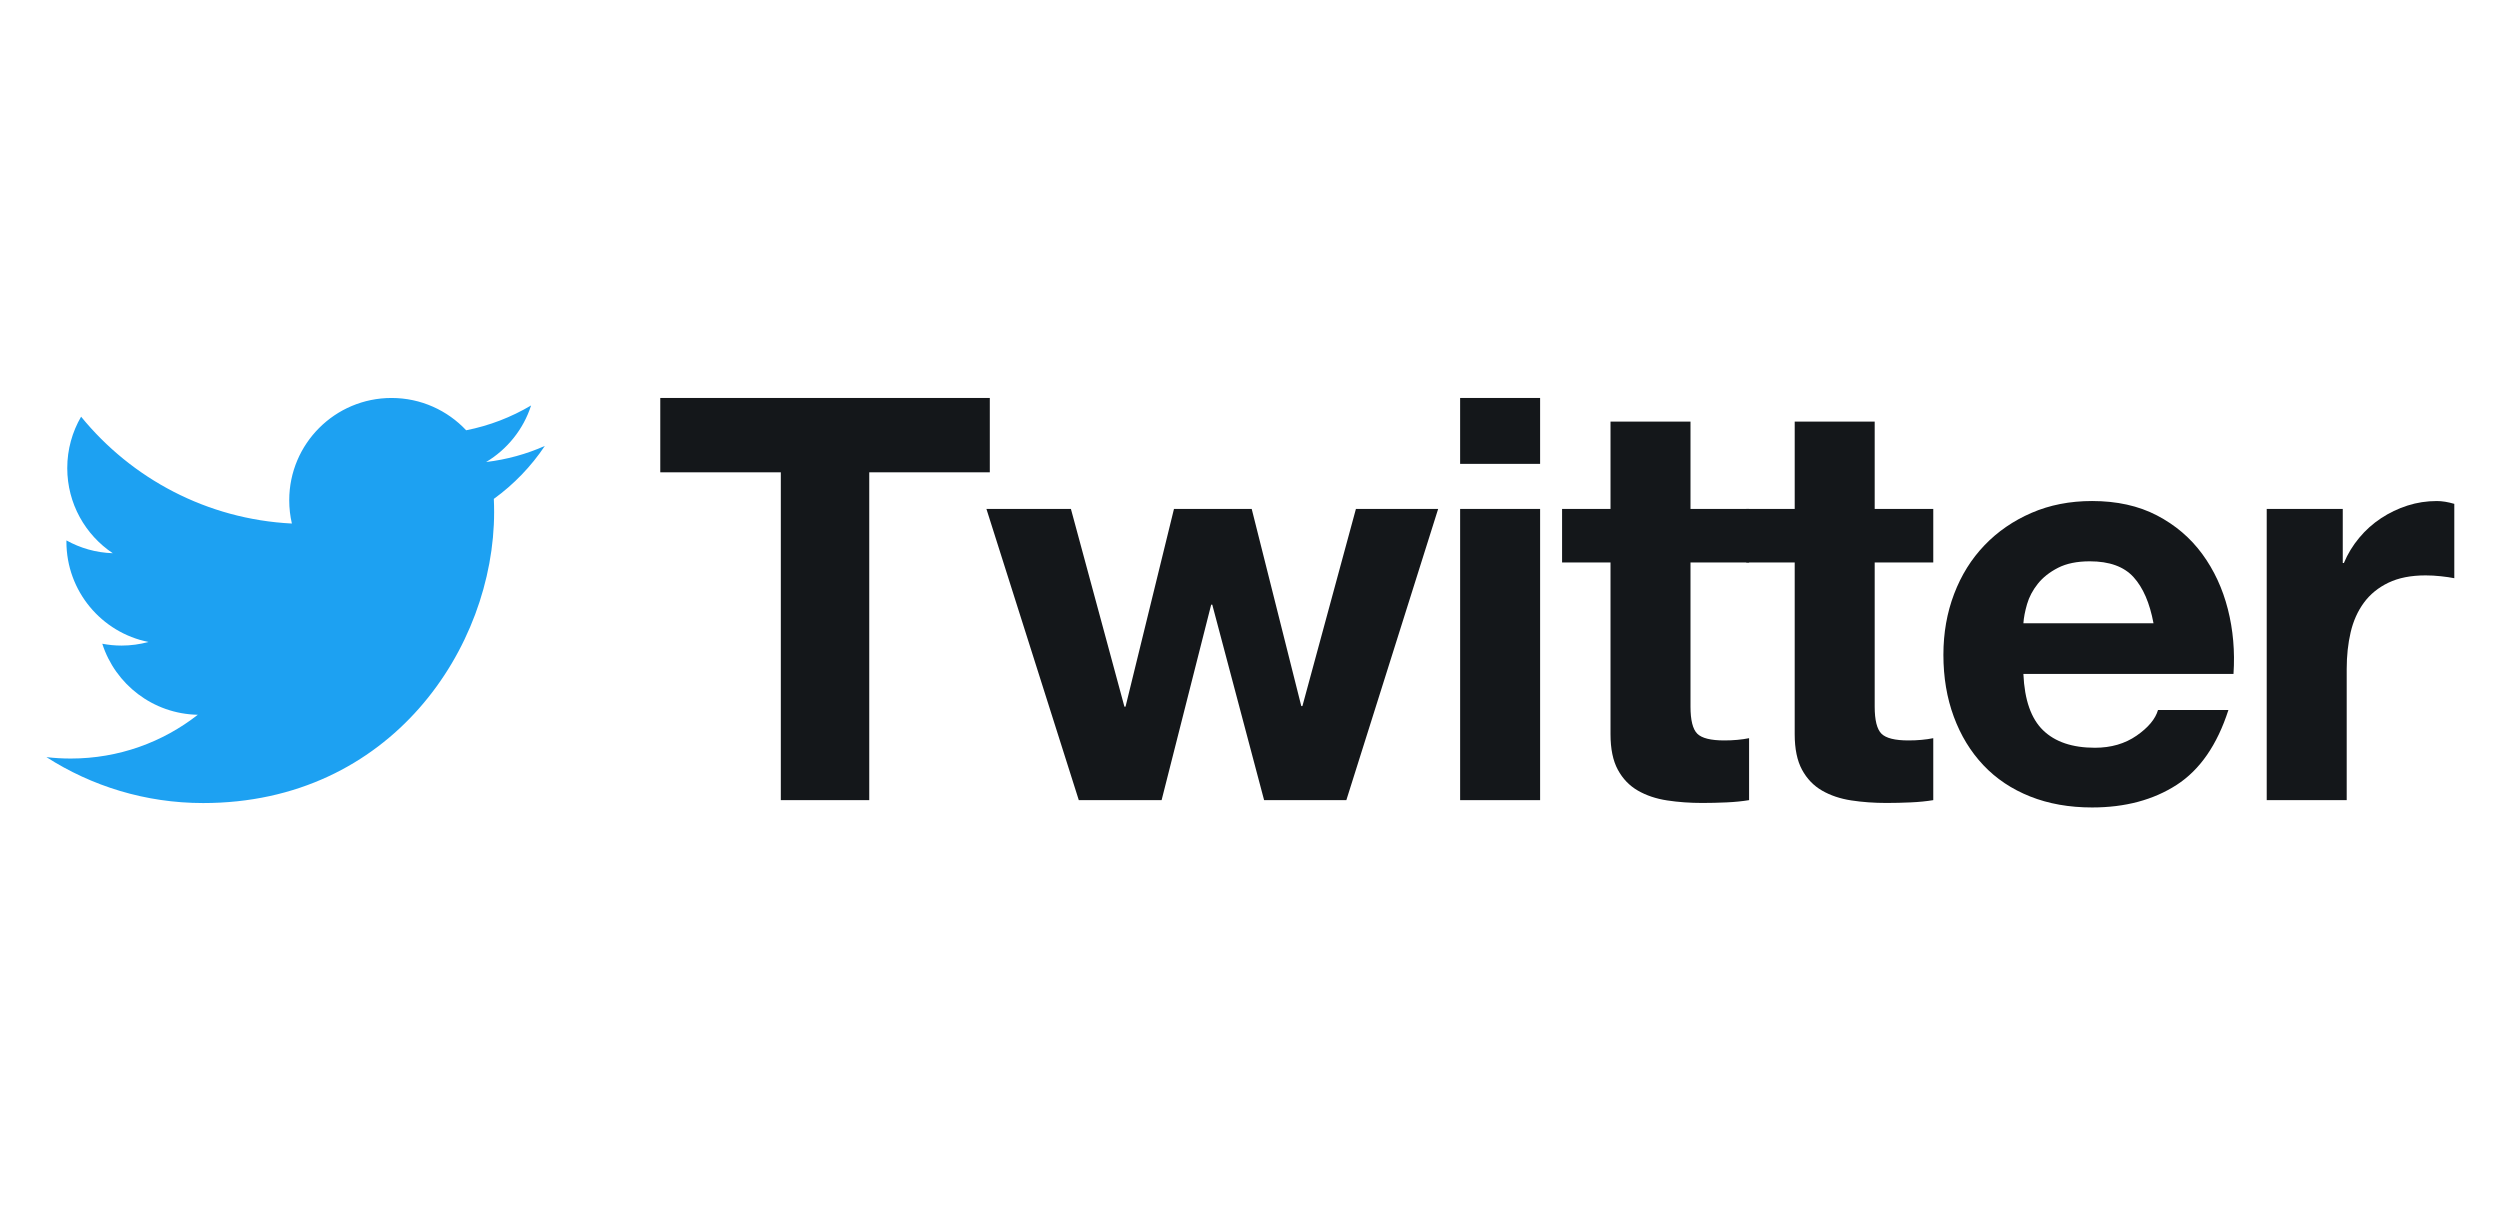 <?xml version="1.0" encoding="utf-8"?>
<!-- Generator: Adobe Illustrator 16.0.4, SVG Export Plug-In . SVG Version: 6.00 Build 0)  -->
<!DOCTYPE svg PUBLIC "-//W3C//DTD SVG 1.1//EN" "http://www.w3.org/Graphics/SVG/1.1/DTD/svg11.dtd">
<svg version="1.1" id="Ebene_1" xmlns="http://www.w3.org/2000/svg" xmlns:xlink="http://www.w3.org/1999/xlink" x="0px" y="0px"
	 width="441px" height="215.805px" viewBox="237.65 0 441 215.805" enable-background="new 237.65 0 441 215.805"
	 xml:space="preserve">
<g id="Content">
	<path fill="#1DA1F2" d="M273.488,141.658c33.181,0,51.325-27.489,51.325-51.325c0-0.781-0.016-1.56-0.052-2.332
		c3.521-2.546,6.584-5.725,8.999-9.34c-3.232,1.436-6.71,2.402-10.359,2.839c3.725-2.232,6.584-5.768,7.934-9.979
		c-3.486,2.066-7.347,3.569-11.454,4.379c-3.292-3.506-7.98-5.698-13.167-5.698c-9.964,0-18.043,8.077-18.043,18.036
		c0,1.416,0.159,2.792,0.468,4.113c-14.991-0.754-28.285-7.933-37.183-18.847c-1.55,2.665-2.442,5.763-2.442,9.065
		c0,6.259,3.186,11.783,8.027,15.017c-2.958-0.091-5.738-0.904-8.17-2.257c-0.004,0.074-0.004,0.15-0.004,0.229
		c0,8.737,6.219,16.03,14.472,17.686c-1.515,0.411-3.107,0.635-4.755,0.635c-1.163,0-2.292-0.116-3.391-0.325
		c2.296,7.166,8.956,12.382,16.852,12.529c-6.175,4.838-13.953,7.722-22.403,7.722c-1.456,0-2.892-0.083-4.304-0.25
		C253.82,138.672,263.299,141.658,273.488,141.658"/>
	<g>
		<path fill="#14171A" d="M354.123,83.316V70.201h58.128v13.114h-21.265v57.829h-15.6V83.316H354.123z"/>
		<path fill="#14171A" d="M460.639,141.146l-9.143-34.479H451.3l-8.744,34.479h-14.606l-16.295-51.37h14.904l9.438,34.876h0.198
			l8.545-34.876h13.712l8.744,34.776h0.199l9.439-34.776h14.507l-16.196,51.37H460.639z"/>
		<path fill="#14171A" d="M495.217,81.826V70.201h14.108v11.625H495.217z M509.325,89.775v51.37h-14.108v-51.37H509.325z"/>
		<path fill="#14171A" d="M546.188,89.775v9.439h-10.334v25.437c0,2.386,0.396,3.976,1.192,4.771
			c0.795,0.795,2.385,1.191,4.77,1.191c0.795,0,1.556-0.032,2.285-0.1c0.729-0.065,1.424-0.164,2.087-0.298v10.93
			c-1.192,0.198-2.519,0.331-3.975,0.397c-1.458,0.064-2.881,0.1-4.272,0.1c-2.186,0-4.257-0.148-6.21-0.447
			c-1.955-0.298-3.677-0.877-5.167-1.738c-1.49-0.859-2.667-2.086-3.527-3.677c-0.861-1.59-1.292-3.677-1.292-6.26V99.215H513.2
			v-9.439h8.545V74.374h14.109v15.4H546.188z"/>
		<path fill="#14171A" d="M578.679,89.775v9.439h-10.333v25.437c0,2.386,0.396,3.976,1.191,4.771
			c0.796,0.795,2.386,1.191,4.77,1.191c0.795,0,1.556-0.032,2.286-0.1c0.728-0.065,1.423-0.164,2.086-0.298v10.93
			c-1.192,0.198-2.519,0.331-3.976,0.397c-1.458,0.064-2.881,0.1-4.271,0.1c-2.186,0-4.257-0.148-6.21-0.447
			c-1.955-0.298-3.677-0.877-5.167-1.738c-1.49-0.859-2.667-2.086-3.527-3.677c-0.86-1.59-1.292-3.677-1.292-6.26V99.215h-8.545
			v-9.439h8.545V74.374h14.109v15.4H578.679z"/>
		<path fill="#14171A" d="M598.054,128.823c2.119,2.056,5.167,3.081,9.141,3.081c2.847,0,5.299-0.712,7.354-2.137
			c2.052-1.424,3.312-2.932,3.774-4.521h12.42c-1.986,6.159-5.034,10.565-9.141,13.215c-4.108,2.649-9.076,3.975-14.904,3.975
			c-4.042,0-7.686-0.646-10.93-1.938c-3.247-1.292-5.996-3.13-8.247-5.516c-2.253-2.385-3.992-5.231-5.217-8.546
			c-1.228-3.312-1.838-6.955-1.838-10.93c0-3.841,0.628-7.418,1.888-10.73c1.257-3.312,3.046-6.177,5.365-8.595
			c2.317-2.418,5.083-4.322,8.297-5.714c3.212-1.391,6.771-2.087,10.682-2.087c4.372,0,8.181,0.845,11.428,2.534
			c3.243,1.688,5.911,3.959,7.998,6.807c2.087,2.849,3.593,6.095,4.521,9.737c0.927,3.644,1.257,7.452,0.993,11.427h-37.062
			C594.774,123.459,595.933,126.772,598.054,128.823z M614.001,101.798c-1.688-1.854-4.257-2.782-7.699-2.782
			c-2.253,0-4.124,0.382-5.614,1.144c-1.49,0.763-2.683,1.706-3.577,2.831c-0.894,1.128-1.523,2.319-1.888,3.577
			c-0.365,1.26-0.581,2.386-0.646,3.379h22.952C616.865,106.369,615.69,103.653,614.001,101.798z"/>
		<path fill="#14171A" d="M650.913,89.775v9.539h0.199c0.661-1.59,1.555-3.062,2.684-4.422c1.125-1.356,2.417-2.517,3.875-3.478
			c1.455-0.96,3.014-1.705,4.67-2.236c1.654-0.529,3.378-0.795,5.167-0.795c0.927,0,1.952,0.167,3.08,0.497v13.116
			c-0.663-0.133-1.458-0.249-2.386-0.349s-1.821-0.148-2.683-0.148c-2.583,0-4.771,0.432-6.558,1.292
			c-1.789,0.86-3.229,2.037-4.322,3.526c-1.093,1.49-1.873,3.229-2.335,5.217c-0.464,1.986-0.696,4.141-0.696,6.459v23.15h-14.109
			v-51.37L650.913,89.775L650.913,89.775z"/>
	</g>
</g>
<g id="Guides_-_DO_NOT_PRINT">
</g>
</svg>
